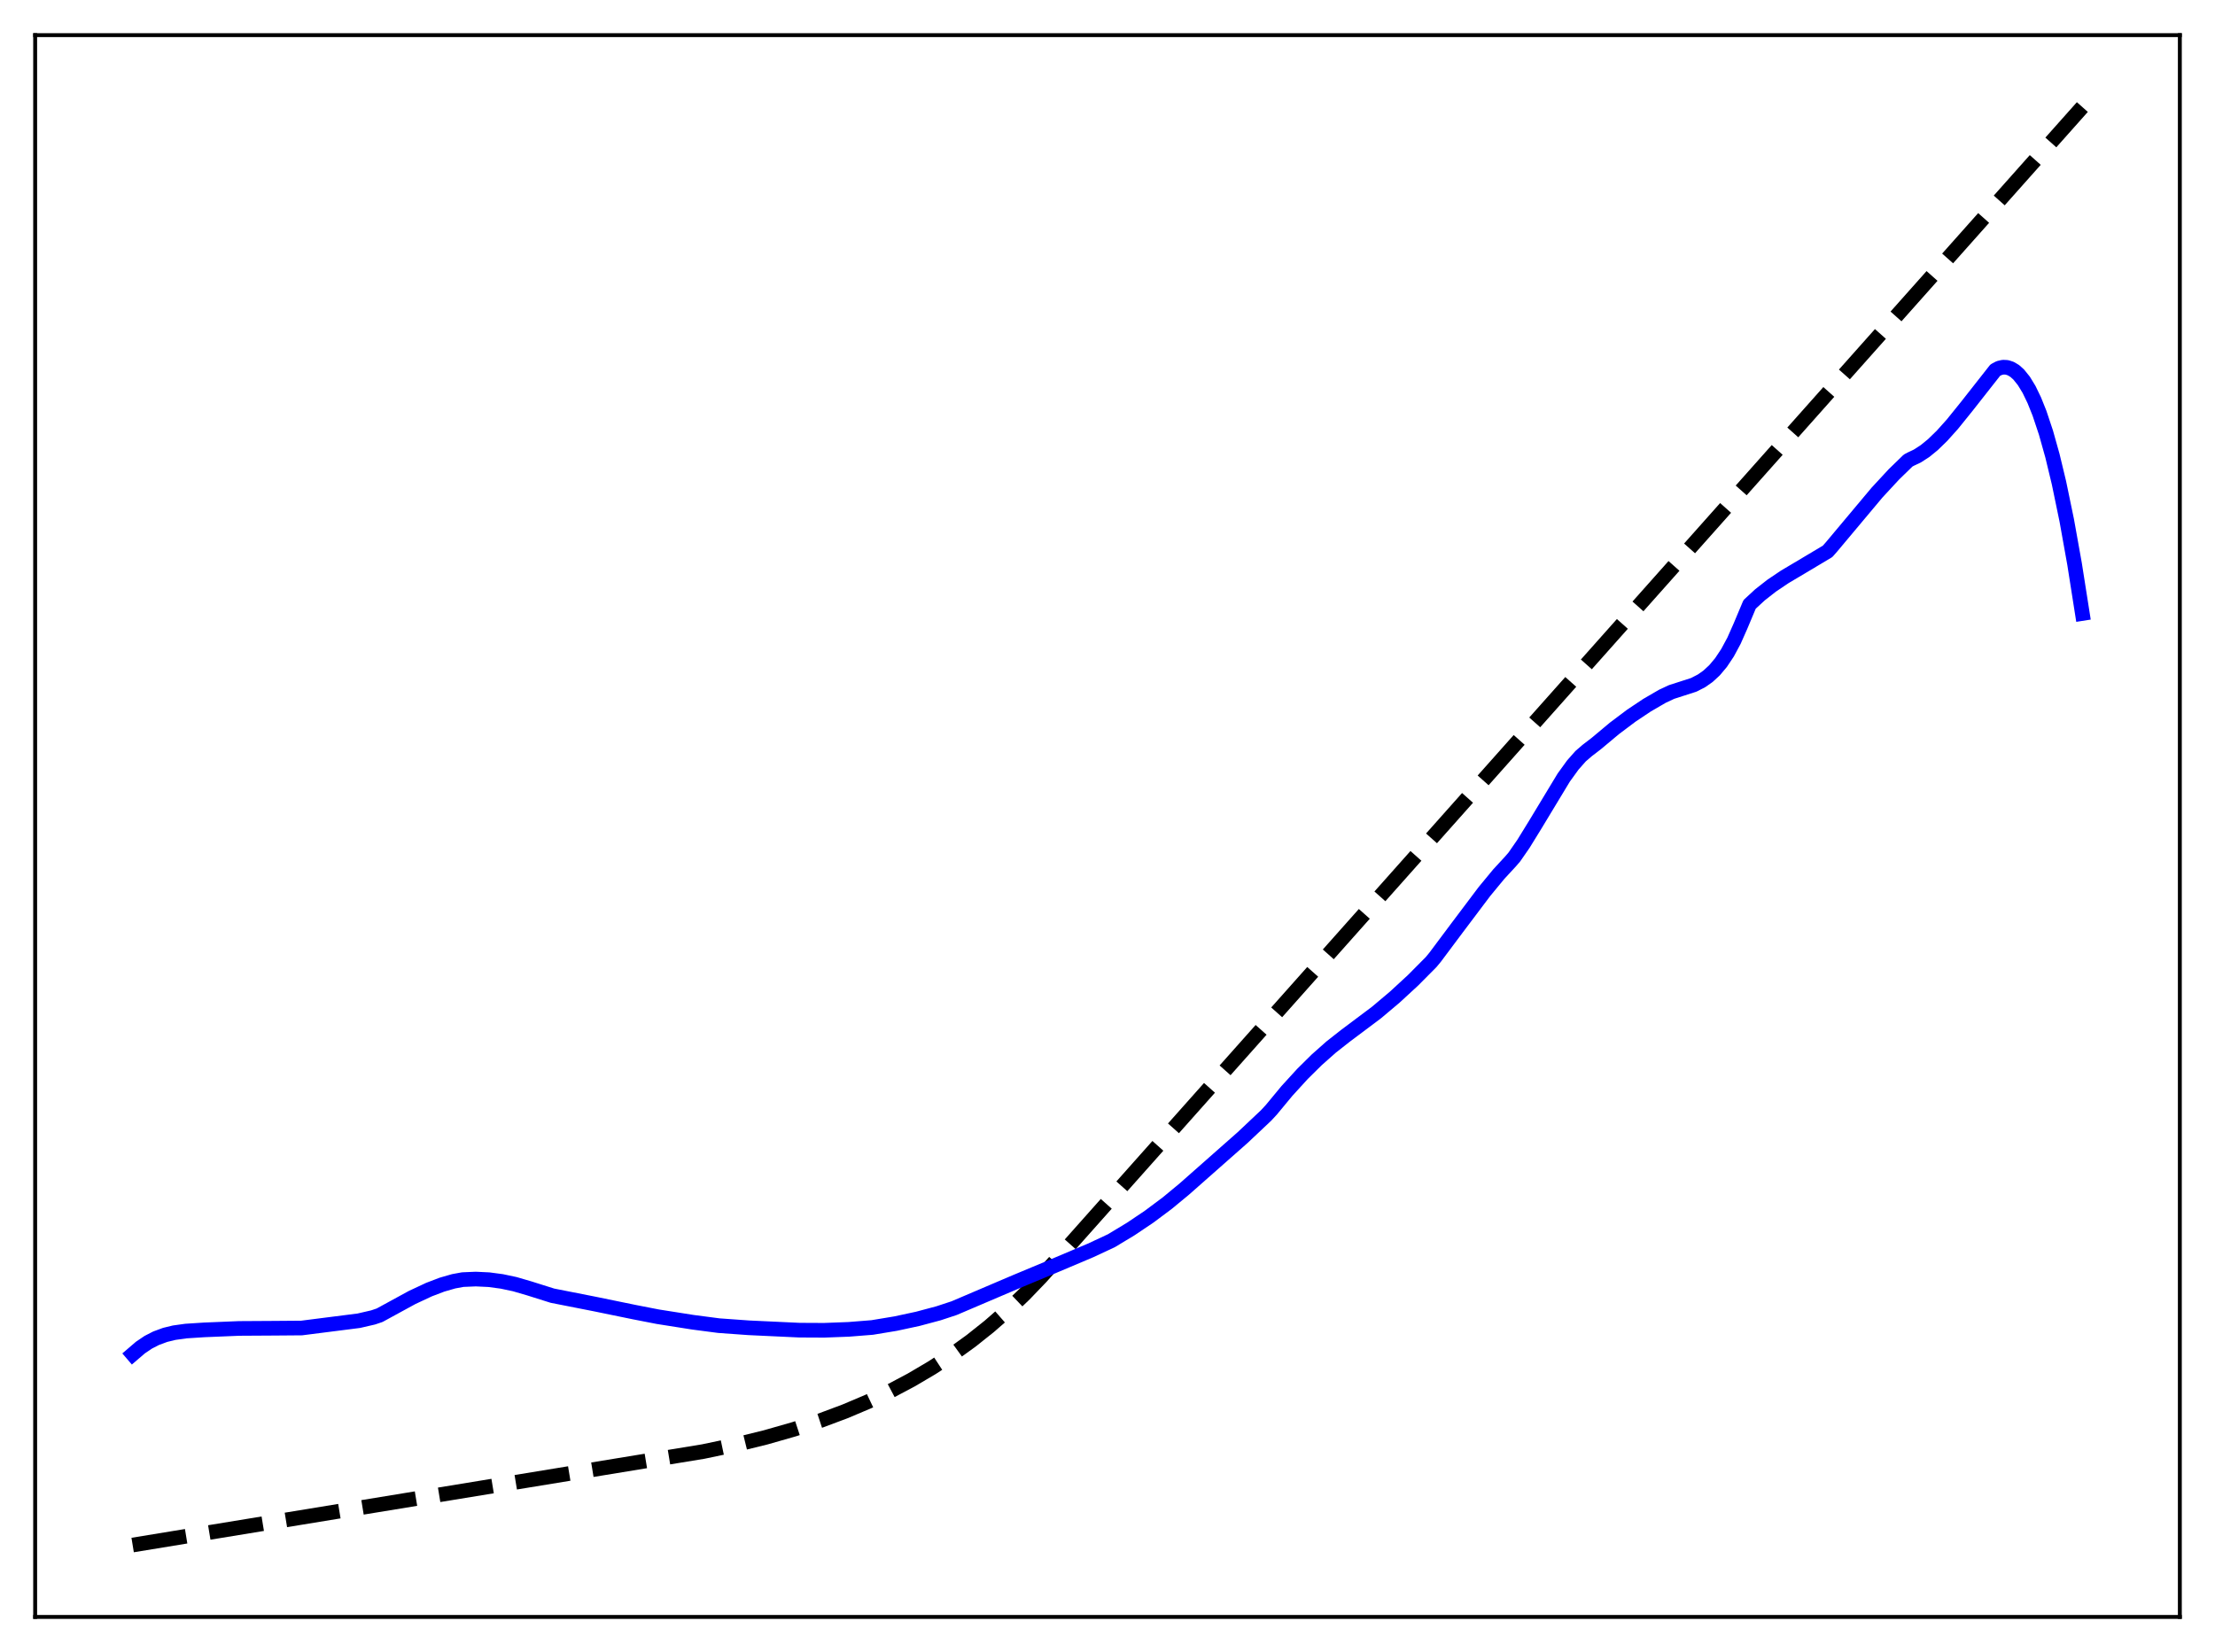 <?xml version="1.0" encoding="utf-8" standalone="no"?>
<!DOCTYPE svg PUBLIC "-//W3C//DTD SVG 1.1//EN"
  "http://www.w3.org/Graphics/SVG/1.1/DTD/svg11.dtd">
<svg xmlns:xlink="http://www.w3.org/1999/xlink" width="453.6pt" height="338.4pt" viewBox="0 0 453.6 338.4" xmlns="http://www.w3.org/2000/svg" version="1.1">
 <defs>
  <style type="text/css">*{stroke-linejoin: round; stroke-linecap: butt}</style>
 </defs>
 <g id="figure_1">
  <g id="patch_1">
   <path d="M 0 338.4 
L 453.6 338.4 
L 453.6 0 
L 0 0 
z
" style="fill: #ffffff"/>
  </g>
  <g id="axes_1">
   <g id="patch_2">
    <path d="M 7.2 331.2 
L 446.4 331.2 
L 446.4 7.2 
L 7.2 7.2 
z
" style="fill: #ffffff"/>
   </g>
   <g id="matplotlib.axis_1"/>
   <g id="matplotlib.axis_2"/>
   <g id="line2d_1">
    <path d="M 27.164 316.473 
L 144.017 297.326 
L 150.672 295.929 
L 156.794 294.422 
L 162.65 292.747 
L 167.974 290.998 
L 173.031 289.105 
L 177.823 287.078 
L 182.348 284.927 
L 186.607 282.668 
L 190.865 280.156 
L 194.858 277.545 
L 198.851 274.66 
L 202.577 271.696 
L 206.304 268.442 
L 209.764 265.137 
L 213.225 261.533 
L 218.815 255.275 
L 426.436 21.927 
L 426.436 21.927 
" clip-path="url(#p9768bb4425)" style="fill: none; stroke-dasharray: 11.1,4.8; stroke-dashoffset: 0; stroke: #000000; stroke-width: 3"/>
   </g>
   <g id="line2d_2">
    <path d="M 27.164 277.389 
L 28.761 276.019 
L 30.358 274.942 
L 31.955 274.12 
L 33.818 273.431 
L 35.681 272.979 
L 38.077 272.646 
L 41.804 272.406 
L 48.991 272.109 
L 56.177 272.066 
L 61.767 272.021 
L 73.479 270.531 
L 76.407 269.855 
L 77.738 269.405 
L 84.393 265.772 
L 87.853 264.153 
L 90.515 263.138 
L 92.911 262.449 
L 94.774 262.108 
L 97.436 261.996 
L 100.097 262.122 
L 102.759 262.475 
L 105.421 263.04 
L 108.349 263.894 
L 113.14 265.402 
L 121.658 267.079 
L 129.91 268.772 
L 134.701 269.706 
L 141.888 270.841 
L 147.212 271.538 
L 153.334 271.977 
L 163.715 272.462 
L 168.772 272.487 
L 173.83 272.295 
L 178.621 271.913 
L 183.412 271.118 
L 187.937 270.145 
L 192.196 269.007 
L 195.391 267.953 
L 207.901 262.617 
L 215.354 259.505 
L 223.34 256.126 
L 227.599 254.138 
L 231.591 251.726 
L 235.318 249.22 
L 239.044 246.437 
L 242.505 243.576 
L 254.483 233.003 
L 259.274 228.484 
L 260.339 227.335 
L 263.533 223.476 
L 266.727 219.976 
L 269.655 217.081 
L 272.583 214.484 
L 275.511 212.181 
L 281.9 207.387 
L 285.626 204.246 
L 289.353 200.812 
L 293.079 197.057 
L 293.878 196.09 
L 298.403 190.038 
L 303.993 182.612 
L 306.921 179.063 
L 309.316 176.468 
L 310.115 175.541 
L 311.978 172.849 
L 314.374 168.962 
L 320.23 159.271 
L 322.093 156.697 
L 323.69 154.89 
L 325.021 153.741 
L 326.884 152.312 
L 330.611 149.195 
L 334.071 146.594 
L 337.265 144.462 
L 340.46 142.605 
L 342.323 141.737 
L 346.848 140.281 
L 348.445 139.461 
L 349.776 138.525 
L 351.107 137.296 
L 352.438 135.712 
L 353.769 133.713 
L 355.1 131.239 
L 356.431 128.234 
L 358.294 123.798 
L 360.423 121.835 
L 362.819 119.959 
L 365.481 118.167 
L 369.207 115.954 
L 374.265 112.937 
L 375.063 112.029 
L 384.38 100.908 
L 387.84 97.168 
L 390.768 94.324 
L 391.3 94.044 
L 392.631 93.417 
L 394.228 92.384 
L 395.825 91.081 
L 397.689 89.27 
L 399.818 86.896 
L 402.746 83.267 
L 408.602 75.816 
L 409.401 75.393 
L 410.199 75.209 
L 410.998 75.248 
L 411.796 75.51 
L 412.595 75.992 
L 413.393 76.705 
L 414.458 78.026 
L 415.523 79.774 
L 416.588 81.975 
L 417.652 84.63 
L 418.983 88.616 
L 420.314 93.362 
L 421.645 98.893 
L 423.242 106.6 
L 424.839 115.51 
L 426.436 125.66 
L 426.436 125.66 
" clip-path="url(#p9768bb4425)" style="fill: none; stroke: #0000ff; stroke-width: 3; stroke-linecap: square"/>
   </g>
   <g id="patch_3">
    <path d="M 7.2 331.2 
L 7.2 7.2 
" style="fill: none; stroke: #000000; stroke-width: 0.8; stroke-linejoin: miter; stroke-linecap: square"/>
   </g>
   <g id="patch_4">
    <path d="M 446.4 331.2 
L 446.4 7.2 
" style="fill: none; stroke: #000000; stroke-width: 0.8; stroke-linejoin: miter; stroke-linecap: square"/>
   </g>
   <g id="patch_5">
    <path d="M 7.2 331.2 
L 446.4 331.2 
" style="fill: none; stroke: #000000; stroke-width: 0.8; stroke-linejoin: miter; stroke-linecap: square"/>
   </g>
   <g id="patch_6">
    <path d="M 7.2 7.2 
L 446.4 7.2 
" style="fill: none; stroke: #000000; stroke-width: 0.8; stroke-linejoin: miter; stroke-linecap: square"/>
   </g>
  </g>
 </g>
 <defs>
  <clipPath id="p9768bb4425">
   <rect x="7.2" y="7.2" width="439.2" height="324"/>
  </clipPath>
 </defs>
</svg>

